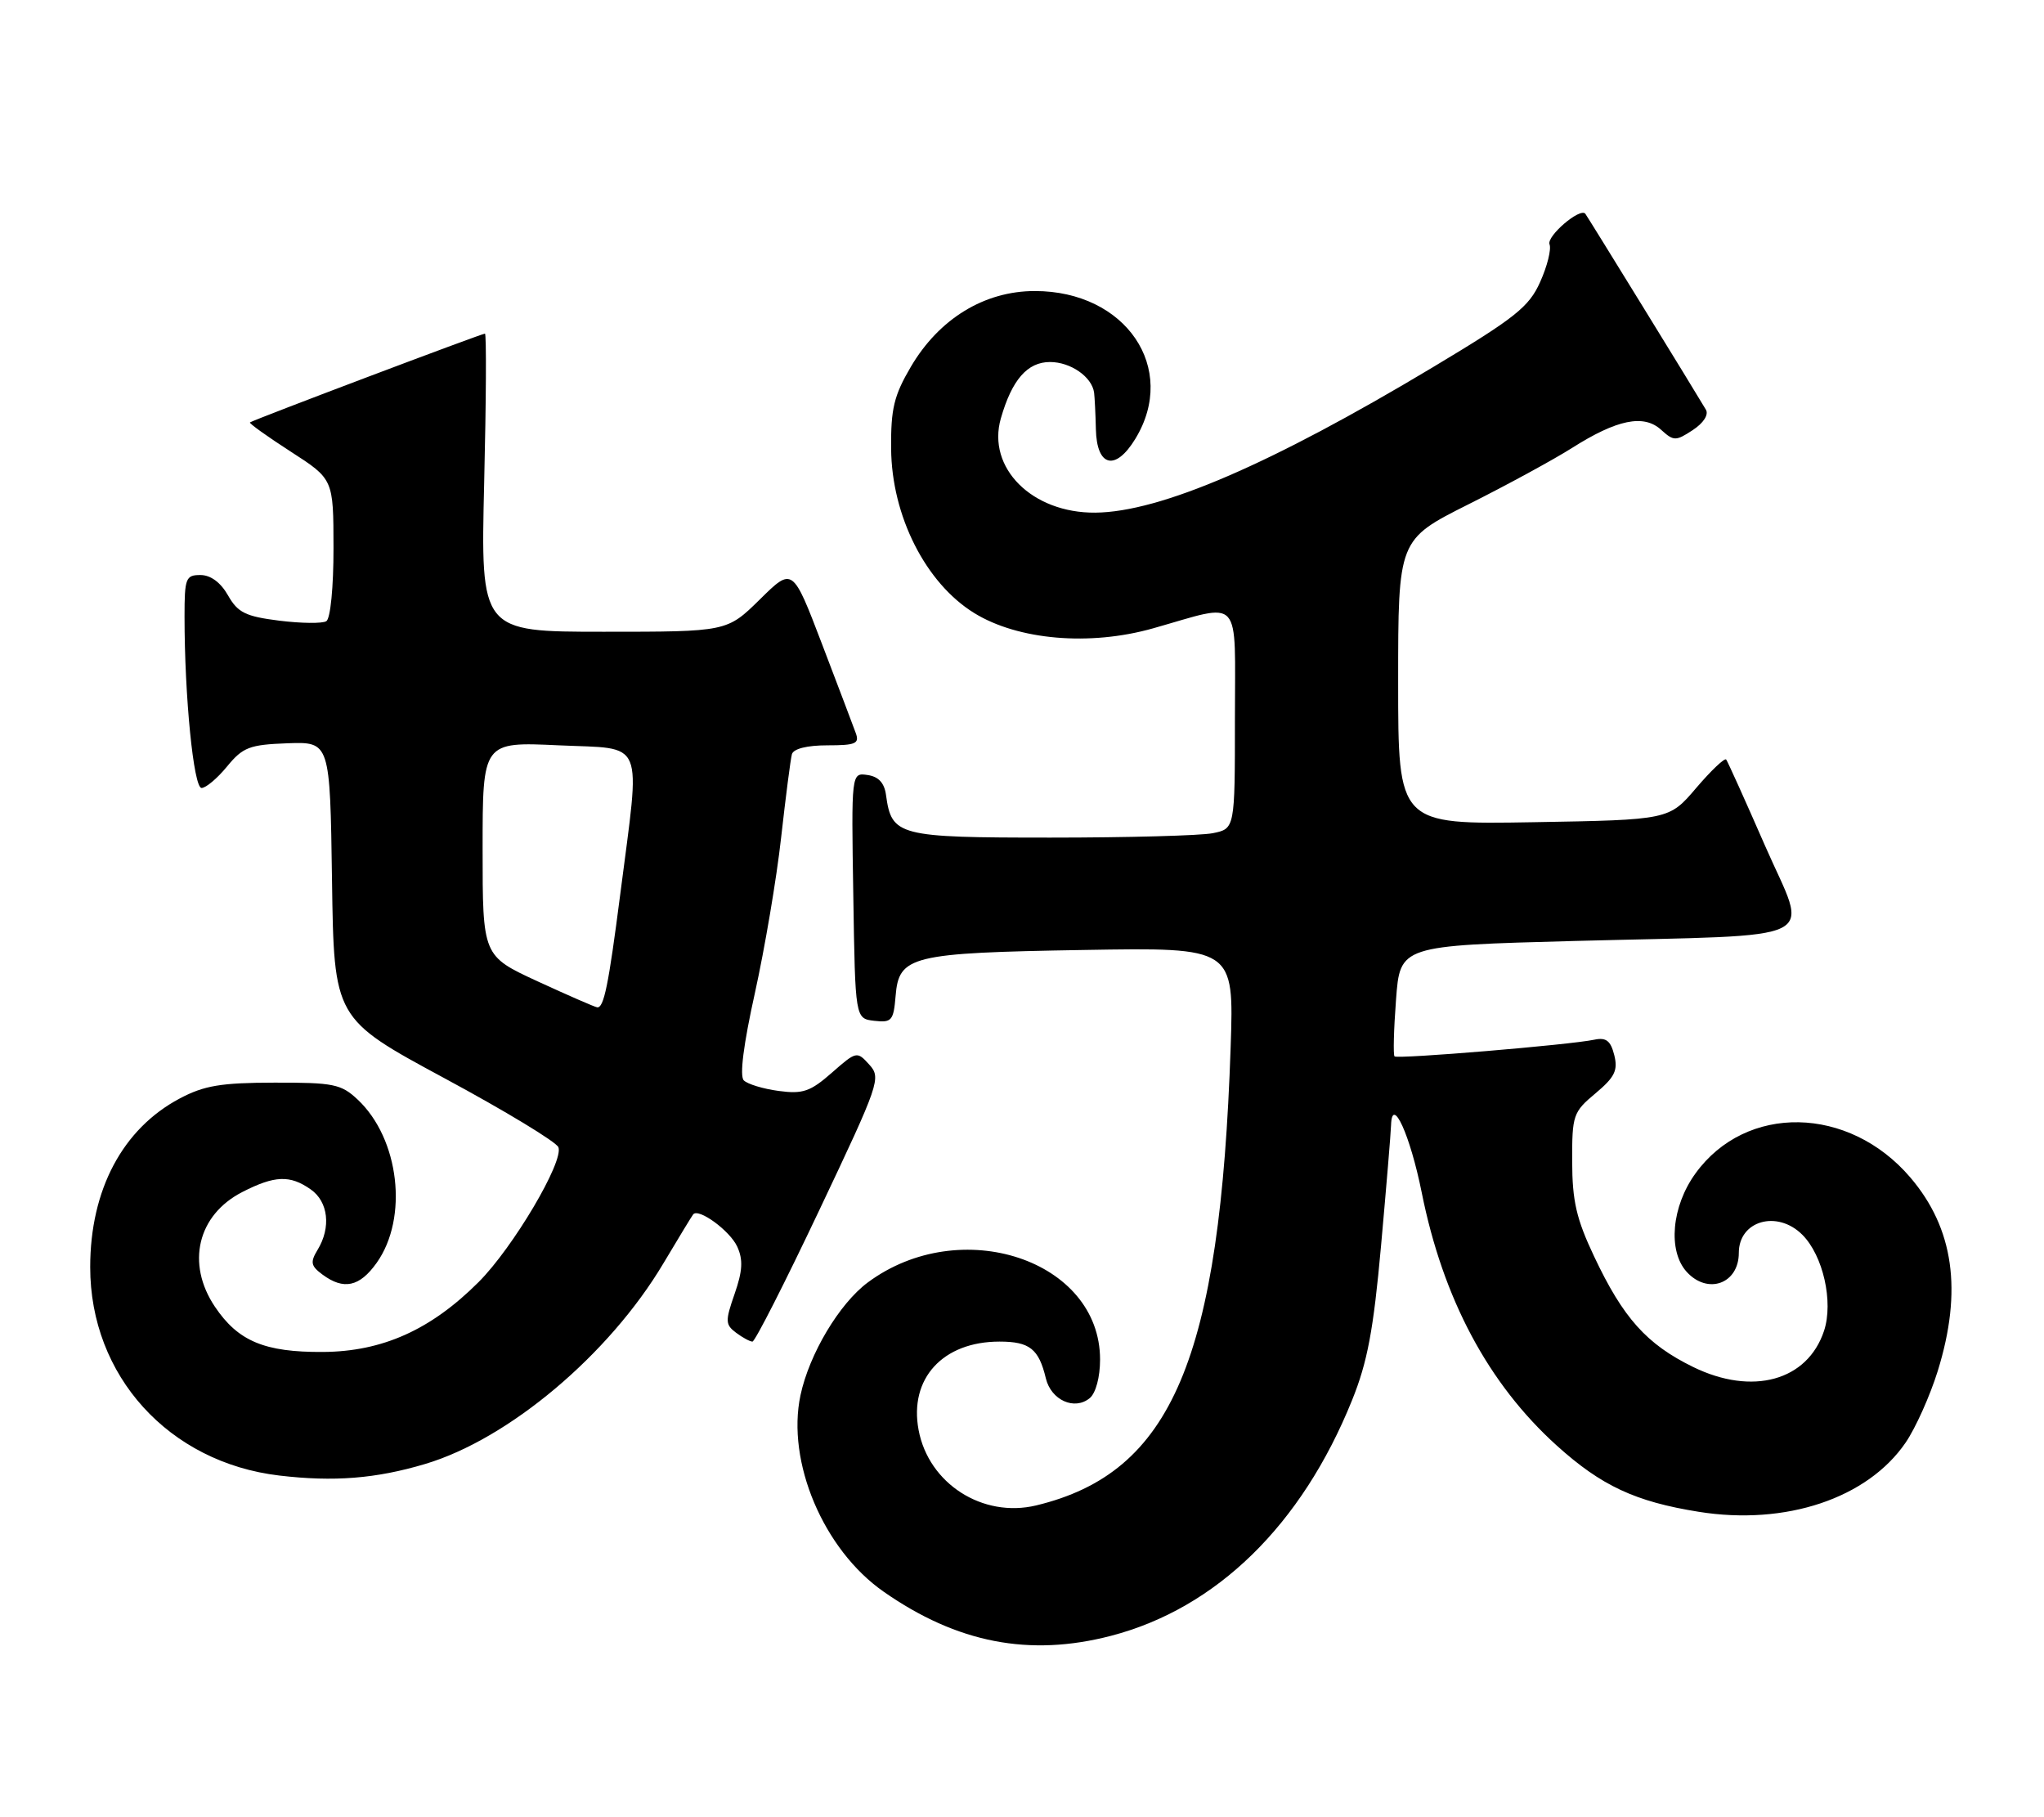 <?xml version="1.0" encoding="UTF-8" standalone="no"?>
<!DOCTYPE svg PUBLIC "-//W3C//DTD SVG 1.1//EN" "http://www.w3.org/Graphics/SVG/1.1/DTD/svg11.dtd" >
<svg xmlns="http://www.w3.org/2000/svg" xmlns:xlink="http://www.w3.org/1999/xlink" version="1.1" viewBox="0 0 288 256">
 <g >
 <path fill="currentColor"
d=" M 156.54 230.45 C 171.40 226.58 183.41 214.85 190.50 197.27 C 192.67 191.91 193.52 187.39 194.59 175.50 C 195.33 167.25 195.97 159.60 196.00 158.50 C 196.13 154.26 198.69 159.89 200.32 168.00 C 203.32 182.98 209.70 194.93 219.34 203.64 C 225.62 209.31 230.41 211.55 239.36 212.98 C 251.63 214.94 263.14 211.08 268.51 203.22 C 269.91 201.17 271.94 196.64 273.03 193.14 C 276.54 181.82 275.29 173.04 269.15 165.86 C 260.49 155.74 246.01 155.48 238.90 165.30 C 235.53 169.94 234.97 176.21 237.65 179.17 C 240.62 182.44 245.00 180.85 245.00 176.50 C 245.00 171.96 250.42 170.42 253.95 173.95 C 256.88 176.88 258.35 183.40 257.01 187.48 C 254.68 194.52 246.92 196.66 238.57 192.58 C 232.01 189.37 228.71 185.69 224.61 177.00 C 222.12 171.74 221.53 169.20 221.52 163.64 C 221.50 157.10 221.65 156.66 224.80 154.03 C 227.52 151.75 227.99 150.80 227.45 148.64 C 226.94 146.61 226.30 146.12 224.64 146.47 C 221.21 147.20 196.90 149.23 196.49 148.82 C 196.29 148.62 196.38 145.03 196.70 140.83 C 197.27 133.22 197.27 133.22 221.89 132.56 C 257.69 131.62 254.79 133.07 248.71 119.18 C 245.90 112.75 243.43 107.28 243.22 107.00 C 243.01 106.73 241.11 108.53 239.00 111.00 C 235.17 115.50 235.17 115.50 216.08 115.83 C 197.00 116.16 197.00 116.16 197.00 96.09 C 197.00 76.02 197.00 76.02 206.90 71.05 C 212.35 68.32 218.92 64.74 221.51 63.10 C 227.82 59.10 231.60 58.32 234.04 60.54 C 235.83 62.16 236.11 62.16 238.51 60.59 C 240.03 59.59 240.78 58.42 240.36 57.71 C 238.96 55.32 223.67 30.49 223.37 30.11 C 222.64 29.21 217.89 33.27 218.33 34.42 C 218.60 35.12 218.01 37.50 217.01 39.72 C 215.44 43.24 213.51 44.77 201.85 51.76 C 179.04 65.43 163.49 72.13 154.34 72.22 C 145.42 72.30 139.02 65.91 141.02 58.94 C 142.58 53.50 144.76 51.00 147.95 51.00 C 150.85 51.00 153.86 53.09 154.16 55.32 C 154.24 55.97 154.36 58.29 154.41 60.47 C 154.53 65.78 157.17 66.42 159.97 61.82 C 166.03 51.88 158.63 41.00 145.81 41.00 C 138.70 41.00 132.32 44.90 128.34 51.67 C 125.96 55.72 125.51 57.58 125.56 63.21 C 125.63 72.67 130.42 82.14 137.26 86.36 C 143.45 90.18 153.56 91.05 162.50 88.51 C 175.17 84.93 174.00 83.63 174.00 101.26 C 174.00 116.75 174.00 116.75 170.87 117.38 C 169.16 117.72 158.88 118.00 148.03 118.00 C 126.52 118.00 125.63 117.77 124.84 112.00 C 124.61 110.29 123.78 109.40 122.23 109.18 C 119.95 108.85 119.95 108.85 120.23 126.18 C 120.50 143.50 120.50 143.50 123.19 143.81 C 125.64 144.09 125.90 143.79 126.19 140.32 C 126.65 134.65 128.33 134.24 152.69 133.83 C 173.87 133.47 173.87 133.47 173.40 147.48 C 171.92 191.49 165.14 207.47 146.00 212.08 C 138.46 213.89 130.84 209.01 129.43 201.45 C 128.07 194.21 132.84 189.00 140.83 189.00 C 145.08 189.00 146.37 190.03 147.36 194.18 C 148.10 197.25 151.40 198.74 153.55 196.96 C 154.40 196.25 155.00 194.00 155.00 191.53 C 155.00 177.50 135.33 170.98 122.27 180.67 C 118.26 183.65 114.03 190.74 112.79 196.55 C 110.79 205.93 116.02 218.31 124.50 224.23 C 134.85 231.46 145.05 233.44 156.54 230.45 Z  M 59.91 206.24 C 71.68 202.73 85.82 190.83 93.46 178.00 C 95.59 174.43 97.48 171.31 97.67 171.08 C 98.42 170.14 102.86 173.39 103.88 175.63 C 104.72 177.47 104.63 179.05 103.51 182.27 C 102.17 186.11 102.19 186.61 103.71 187.75 C 104.63 188.44 105.67 189.00 106.02 189.00 C 106.38 189.00 110.62 180.66 115.45 170.46 C 123.92 152.59 124.18 151.85 122.48 149.98 C 120.75 148.07 120.67 148.08 117.20 151.13 C 114.18 153.78 113.12 154.15 109.72 153.69 C 107.54 153.40 105.33 152.73 104.80 152.20 C 104.19 151.59 104.76 147.11 106.37 139.87 C 107.75 133.62 109.42 123.78 110.06 118.00 C 110.71 112.22 111.39 106.94 111.58 106.25 C 111.80 105.48 113.72 105.00 116.58 105.00 C 120.57 105.00 121.13 104.76 120.57 103.25 C 120.22 102.29 118.08 96.64 115.81 90.70 C 111.68 79.89 111.68 79.89 107.06 84.45 C 102.43 89.00 102.43 89.00 85.07 89.00 C 67.72 89.00 67.72 89.00 68.22 68.00 C 68.50 56.45 68.55 47.00 68.33 47.00 C 67.85 47.00 35.63 59.17 35.22 59.51 C 35.06 59.63 37.64 61.48 40.96 63.62 C 46.98 67.50 46.98 67.50 46.99 77.19 C 47.00 82.69 46.56 87.15 45.98 87.51 C 45.42 87.86 42.44 87.82 39.36 87.44 C 34.60 86.84 33.51 86.31 32.13 83.88 C 31.10 82.06 29.68 81.01 28.25 81.01 C 26.17 81.00 26.00 81.45 26.00 86.85 C 26.00 98.14 27.28 111.00 28.40 111.01 C 29.00 111.01 30.63 109.65 32.00 107.97 C 34.23 105.26 35.16 104.91 40.50 104.71 C 46.50 104.50 46.50 104.50 46.78 124.00 C 47.06 143.50 47.06 143.50 62.61 151.89 C 71.17 156.50 78.40 160.88 78.68 161.62 C 79.46 163.64 72.28 175.77 67.44 180.61 C 60.71 187.34 53.88 190.41 45.50 190.46 C 37.29 190.51 33.55 188.95 30.29 184.10 C 26.19 178.01 27.83 171.15 34.16 167.92 C 38.72 165.59 40.86 165.51 43.78 167.56 C 46.26 169.29 46.67 172.92 44.75 176.07 C 43.69 177.82 43.79 178.34 45.44 179.56 C 48.43 181.77 50.66 181.29 53.07 177.91 C 57.57 171.58 56.28 160.42 50.39 154.90 C 48.07 152.72 46.98 152.50 38.67 152.52 C 31.14 152.53 28.75 152.93 25.31 154.76 C 17.28 159.02 12.71 167.62 12.71 178.50 C 12.70 193.82 23.78 206.03 39.35 207.87 C 47.04 208.78 52.97 208.31 59.91 206.24 Z  M 75.75 138.25 C 68.00 134.67 68.00 134.67 68.00 119.59 C 68.00 104.50 68.00 104.50 78.73 105.00 C 91.04 105.57 90.26 103.67 87.39 126.00 C 85.74 138.83 85.08 142.04 84.14 141.91 C 83.79 141.86 80.01 140.21 75.75 138.25 Z "/>
</g>
</svg>